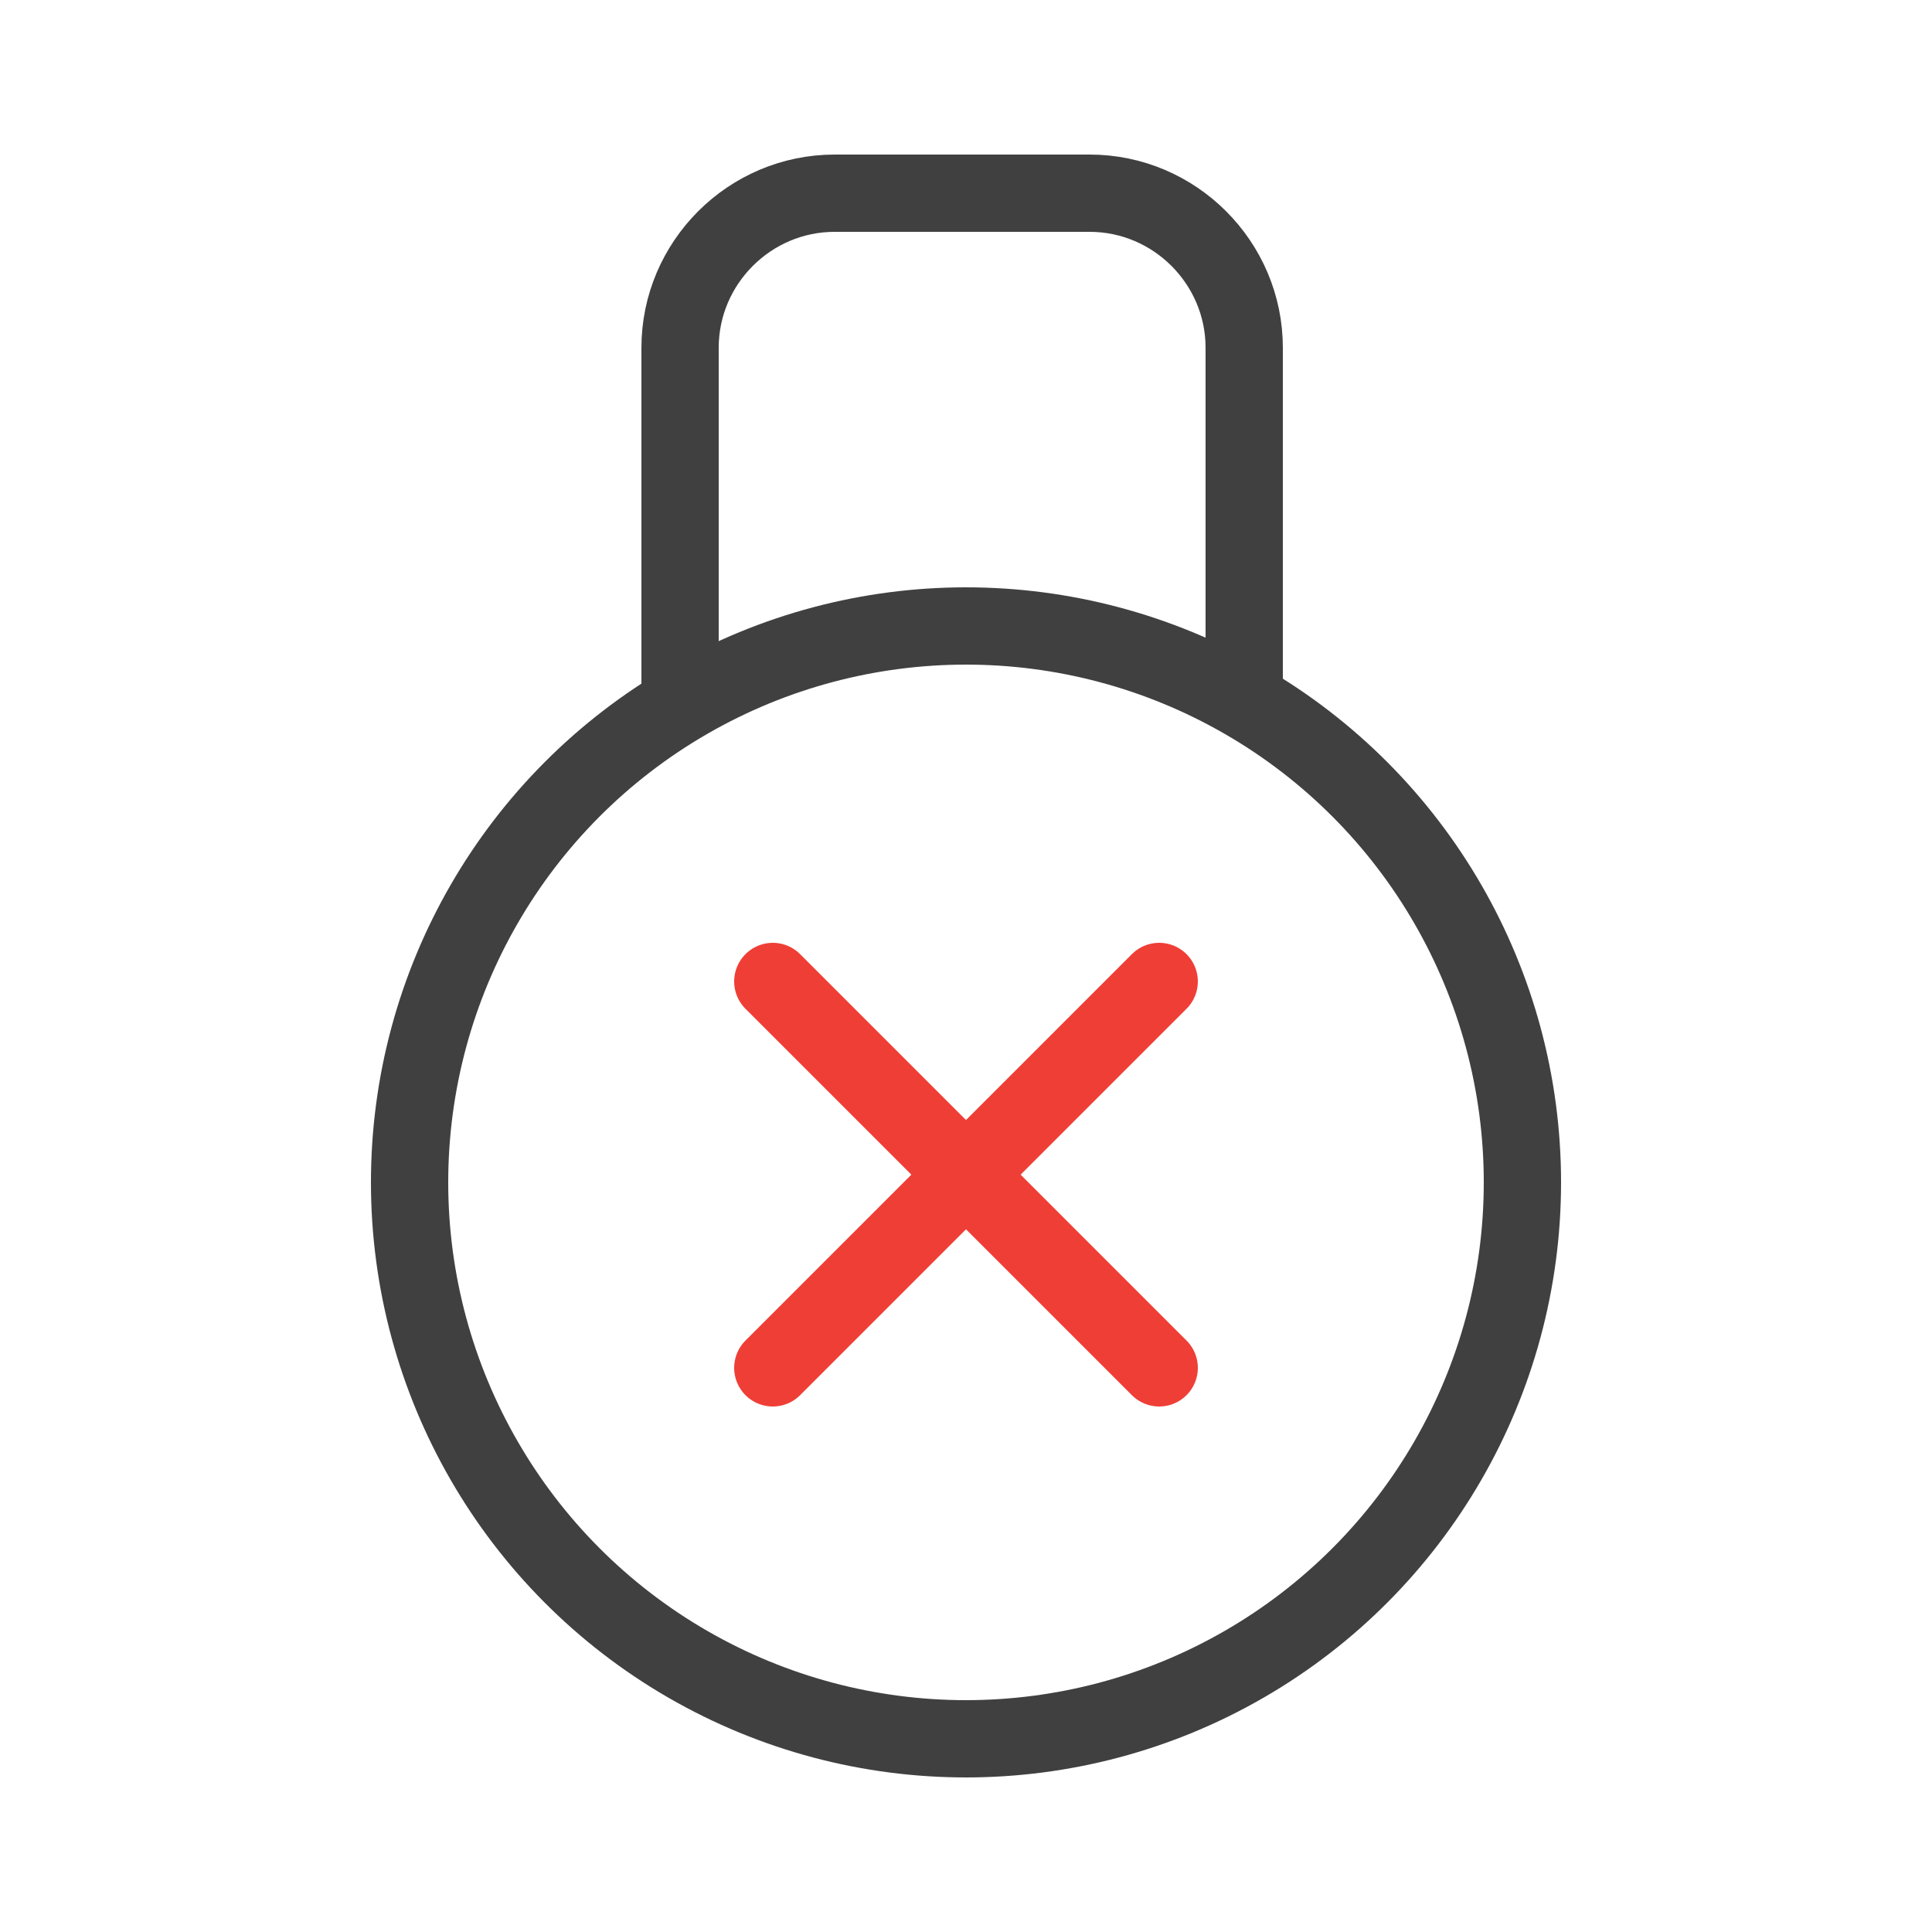 <svg enable-background="new 0 0 25 25" viewBox="0 0 25 25" xmlns="http://www.w3.org/2000/svg"><g fill="none" stroke-miterlimit="10"><circle cx="12.5" cy="15.3" r="7.2" stroke="#404041"/><path d="m8.8 9.2v-4.7c0-1.1.9-2 2-2h3.3c1.1 0 2 .9 2 2v4.7" stroke="#404041"/><g stroke="#ef3e36" stroke-linecap="round"><path d="m10 12.7 5 5"/><path d="m15 12.7-5 5"/></g></g></svg>